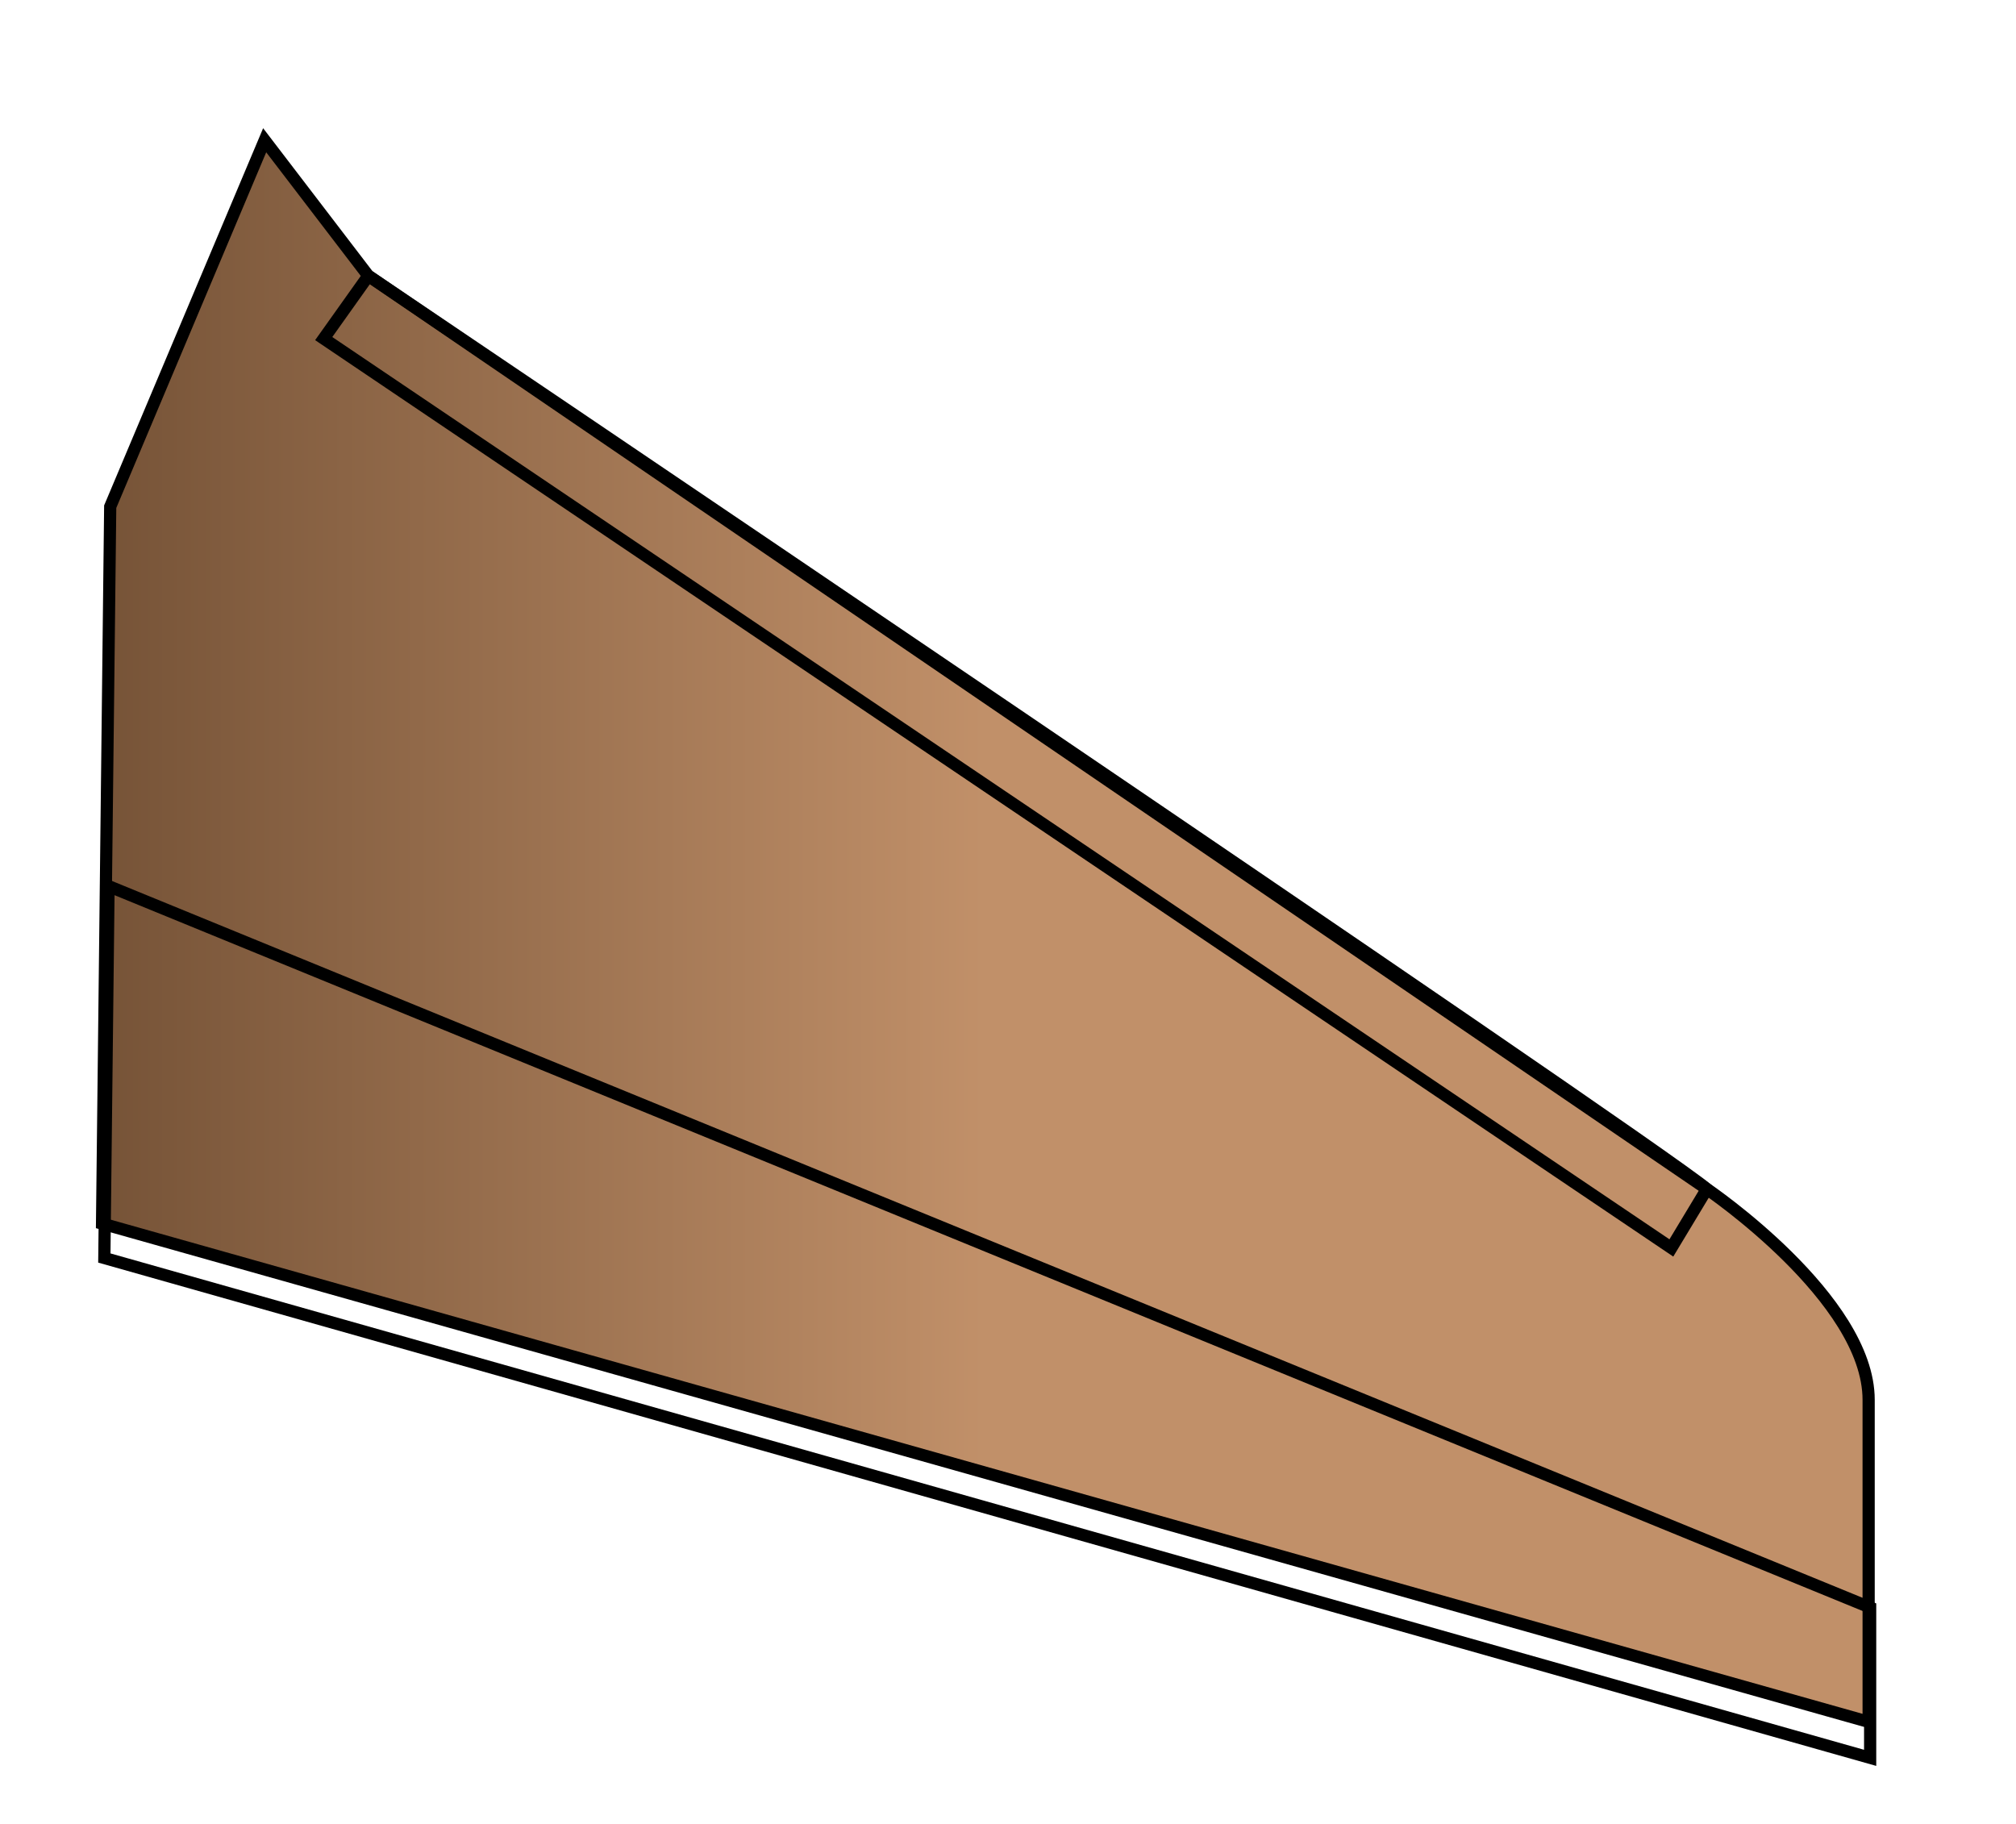 <?xml version="1.0" encoding="UTF-8" standalone="no"?>
<!-- Generator: Adobe Illustrator 15.1.0, SVG Export Plug-In . SVG Version: 6.00 Build 0)  -->

<svg
   xmlns:dc="http://purl.org/dc/elements/1.1/"
   xmlns:cc="http://creativecommons.org/ns#"
   xmlns:rdf="http://www.w3.org/1999/02/22-rdf-syntax-ns#"
   xmlns:svg="http://www.w3.org/2000/svg"
   xmlns="http://www.w3.org/2000/svg"
   xmlns:xlink="http://www.w3.org/1999/xlink"
   xmlns:sodipodi="http://sodipodi.sourceforge.net/DTD/sodipodi-0.dtd"
   xmlns:inkscape="http://www.inkscape.org/namespaces/inkscape"
   version="1.1"
   x="0px"
   y="0px"
   width="21"
   height="19"
   viewBox="0 0 21 19"
   enable-background="new 0 0 1000 1000"
   xml:space="preserve"
   id="svg2"
   inkscape:version="0.48.5 r10040"
   sodipodi:docname="A-320xxA3_tail_R.svg"><defs
     id="defs158"><linearGradient
       id="linearGradient3764"><stop
         style="stop-color:#765337;stop-opacity:1;"
         offset="0"
         id="stop3766" /><stop
         id="stop3772"
         offset="0.5"
         style="stop-color:#c19069;stop-opacity:1;" /><stop
         style="stop-color:#c19069;stop-opacity:1;"
         offset="1"
         id="stop3768" /></linearGradient><linearGradient
       id="linearGradient4032"><stop
         style="stop-color:#765337;stop-opacity:1"
         offset="0"
         id="stop4034" /><stop
         style="stop-color:#c19069;stop-opacity:1"
         offset="1"
         id="stop4036" /></linearGradient><linearGradient
       id="linearGradient4020"><stop
         style="stop-color:#765337;stop-opacity:1"
         offset="0"
         id="stop4022" /><stop
         id="stop4030"
         offset="0.369"
         style="stop-color:#c19069;stop-opacity:1;" /><stop
         id="stop4028"
         offset="0.627"
         style="stop-color:#c19069;stop-opacity:1;" /><stop
         style="stop-color:#765337;stop-opacity:1"
         offset="1"
         id="stop4024" /></linearGradient><linearGradient
       inkscape:collect="always"
       xlink:href="#linearGradient3764"
       id="linearGradient3770"
       x1="1"
       y1="9.699"
       x2="19.528"
       y2="9.699"
       gradientUnits="userSpaceOnUse" /></defs><sodipodi:namedview
     pagecolor="#ffffff"
     bordercolor="#666666"
     borderopacity="1"
     objecttolerance="10"
     gridtolerance="10"
     guidetolerance="10"
     inkscape:pageopacity="0"
     inkscape:pageshadow="2"
     inkscape:window-width="1920"
     inkscape:window-height="1060"
     id="namedview156"
     showgrid="false"
     inkscape:zoom="10.680141"
     inkscape:cx="7.1264025"
     inkscape:cy="23.150363"
     inkscape:window-x="-2"
     inkscape:window-y="-3"
     inkscape:window-maximized="1"
     inkscape:current-layer="svg2"
     fit-margin-top="1"
     fit-margin-left="1"
     fit-margin-right="1"
     fit-margin-bottom="1" /><path
     inkscape:connector-curvature="0"
     style="fill:url(#linearGradient3770);fill-opacity:1;stroke:#000000;stroke-width:0.127;stroke-miterlimit:10"
     id="path108"
     d="M 2.757,1.461 3.837,2.873 17.78,12.386 c 0,0 1.685,1.141 1.685,2.196 0,1.055 0,3.355 0,3.355 L 1.063,12.746 1.148,5.278 2.757,1.461 z"
     stroke-miterlimit="10" /><polygon
     style="fill:none;fill-opacity:1;stroke:#000000;stroke-miterlimit:10"
     id="polygon110"
     points="325.624,909.754 325.624,897.421 470.113,838.252 470.458,868.754 "
     stroke-miterlimit="10"
     transform="matrix(-0.127,0,0,0.127,60.835,-97.227)" /><path
     inkscape:connector-curvature="0"
     style="fill:none;fill-opacity:1;stroke:#000000;stroke-width:0.127;stroke-miterlimit:10"
     id="path112"
     d="M 3.837,2.873 3.372,3.527 17.41,13 17.78,12.386 C 17.152,11.86 3.837,2.873 3.837,2.873 z"
     stroke-miterlimit="10" /></svg>